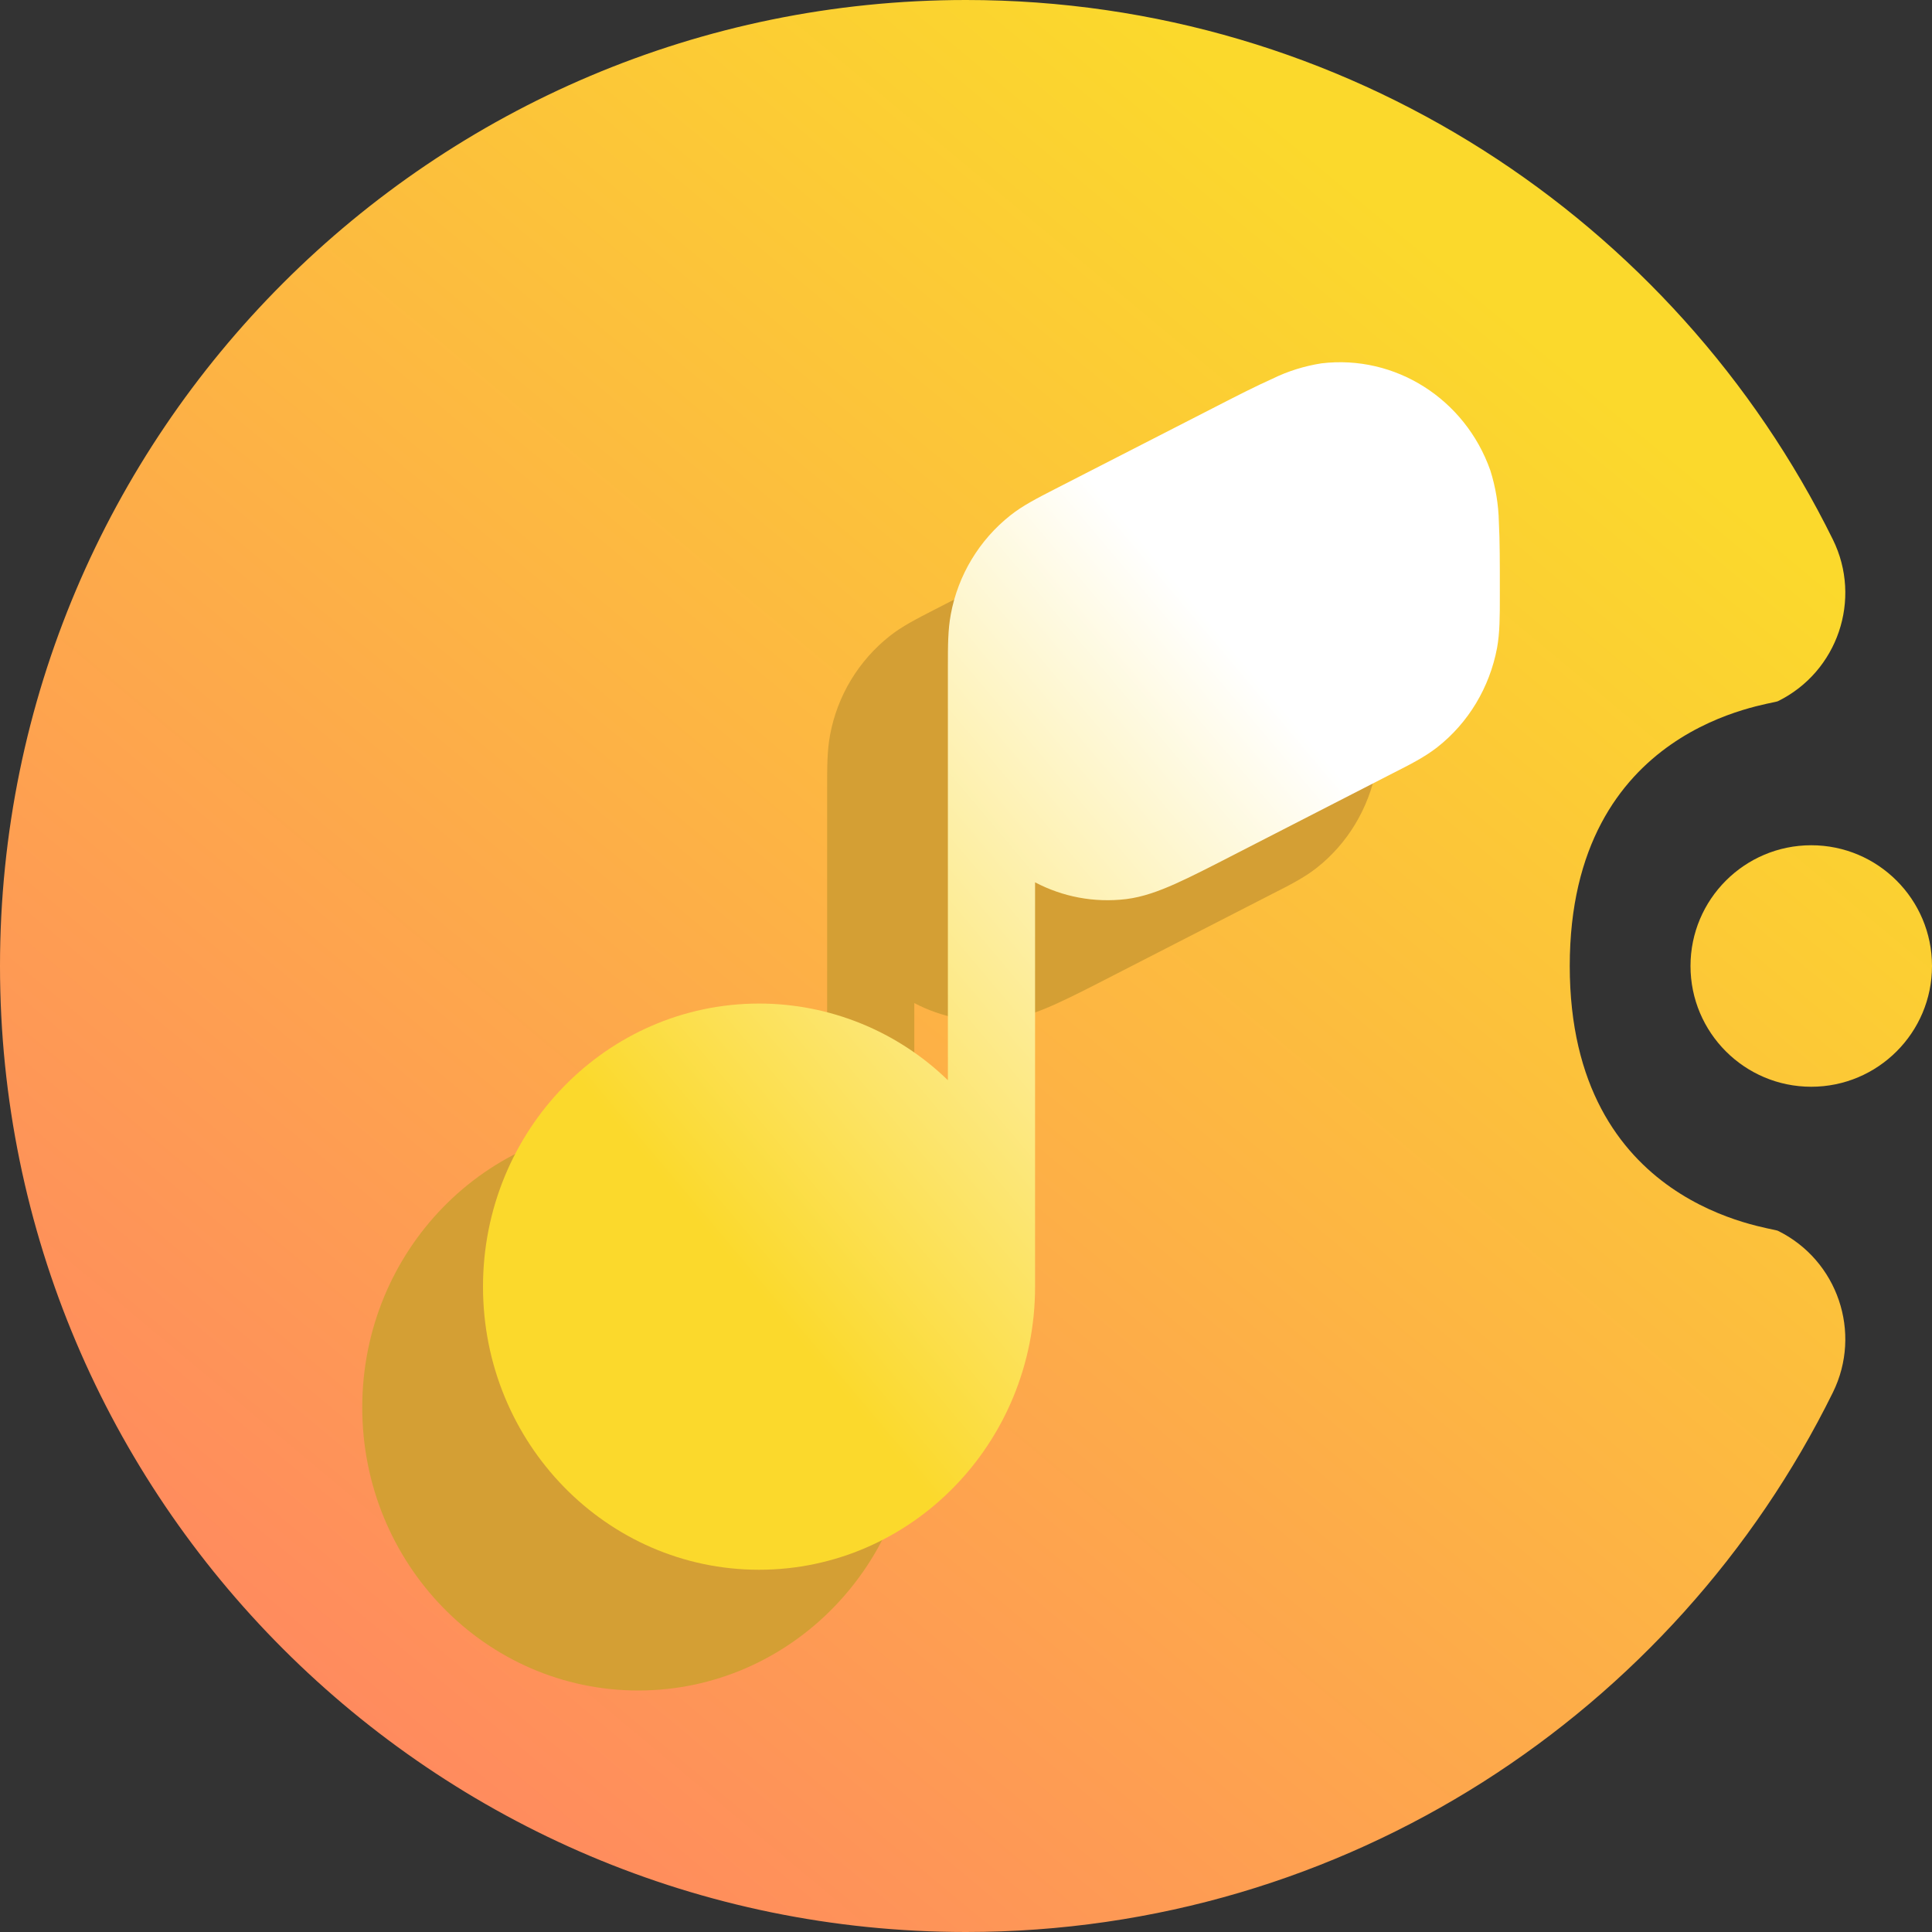 <svg width="16" height="16" viewBox="0 0 16 16" fill="none" xmlns="http://www.w3.org/2000/svg">
<rect x="0" y="0" width="16" height="16" fill="#333333" stroke="none"/>
<g clip-path="url(#clip0_14_852)">
<path fill-rule="evenodd" clip-rule="evenodd" d="M13 8C13 10 14.664 10.163 14.724 10.193C15.219 10.437 15.423 11.037 15.179 11.532C13.874 14.178 11.148 16 8 16C3.585 16 0 12.415 0 8C0 3.585 3.585 0 8 0C11.148 0 13.874 1.822 15.179 4.468C15.423 4.963 15.219 5.563 14.724 5.807C14.664 5.837 13 6 13 8ZM15 7C15.552 7 16 7.448 16 8C16 8.552 15.552 9 15 9C14.448 9 14 8.552 14 8C14 7.448 14.448 7 15 7Z" fill="url(#paint0_linear_14_852)"/>
<path d="M11.342 4.895C11.133 4.303 10.554 3.936 9.944 4.009C9.804 4.031 9.667 4.073 9.539 4.136C9.404 4.196 9.241 4.279 9.039 4.383L7.737 5.05C7.587 5.127 7.47 5.187 7.37 5.266C7.11 5.471 6.934 5.763 6.874 6.088C6.85 6.216 6.85 6.35 6.85 6.521V9.946C6.431 9.539 5.87 9.311 5.286 9.311C4.023 9.312 3 10.361 3 11.656C3 12.95 4.023 14 5.286 14C6.548 14 7.572 12.95 7.572 11.656V8.307C7.798 8.426 8.059 8.478 8.326 8.446C8.464 8.429 8.597 8.38 8.732 8.32C8.866 8.26 9.03 8.176 9.232 8.072L10.534 7.404C10.684 7.328 10.801 7.268 10.902 7.189C11.16 6.987 11.336 6.694 11.398 6.366C11.421 6.239 11.421 6.105 11.421 5.933V5.892C11.421 5.661 11.421 5.473 11.413 5.324C11.41 5.178 11.386 5.034 11.342 4.895" fill="#D49F34"/>
<path d="M12.342 3.895C12.133 3.303 11.554 2.936 10.944 3.009C10.804 3.031 10.667 3.073 10.539 3.136C10.404 3.196 10.241 3.279 10.039 3.383L8.737 4.05C8.587 4.127 8.47 4.187 8.37 4.266C8.11 4.471 7.934 4.763 7.874 5.088C7.85 5.216 7.85 5.35 7.85 5.521V8.946C7.431 8.539 6.87 8.311 6.286 8.311C5.023 8.312 4 9.361 4 10.656C4 11.95 5.023 13 6.286 13C7.548 13 8.572 11.95 8.572 10.656V7.307C8.798 7.426 9.059 7.478 9.326 7.446C9.464 7.429 9.597 7.38 9.732 7.32C9.866 7.26 10.03 7.176 10.232 7.072L11.534 6.404C11.684 6.328 11.801 6.268 11.902 6.189C12.16 5.987 12.336 5.694 12.398 5.366C12.421 5.239 12.421 5.105 12.421 4.933V4.892C12.421 4.661 12.421 4.473 12.413 4.324C12.41 4.178 12.386 4.034 12.342 3.895" fill="url(#paint1_linear_14_852)"/>
</g>
<defs>
<linearGradient id="paint0_linear_14_852" x1="3" y1="14.999" x2="12.999" y2="2.999" gradientUnits="userSpaceOnUse">
<stop stop-color="#FF8860"/>
<stop offset="1" stop-color="#FBD92C"/>
</linearGradient>
<linearGradient id="paint1_linear_14_852" x1="6.105" y1="10.5" x2="11.032" y2="6.351" gradientUnits="userSpaceOnUse">
<stop stop-color="#FBD92C"/>
<stop offset="1" stop-color="white"/>
</linearGradient>
<clipPath id="clip0_14_852">
<rect width="16" height="16" fill="white"/>
</clipPath>
</defs>
</svg>
